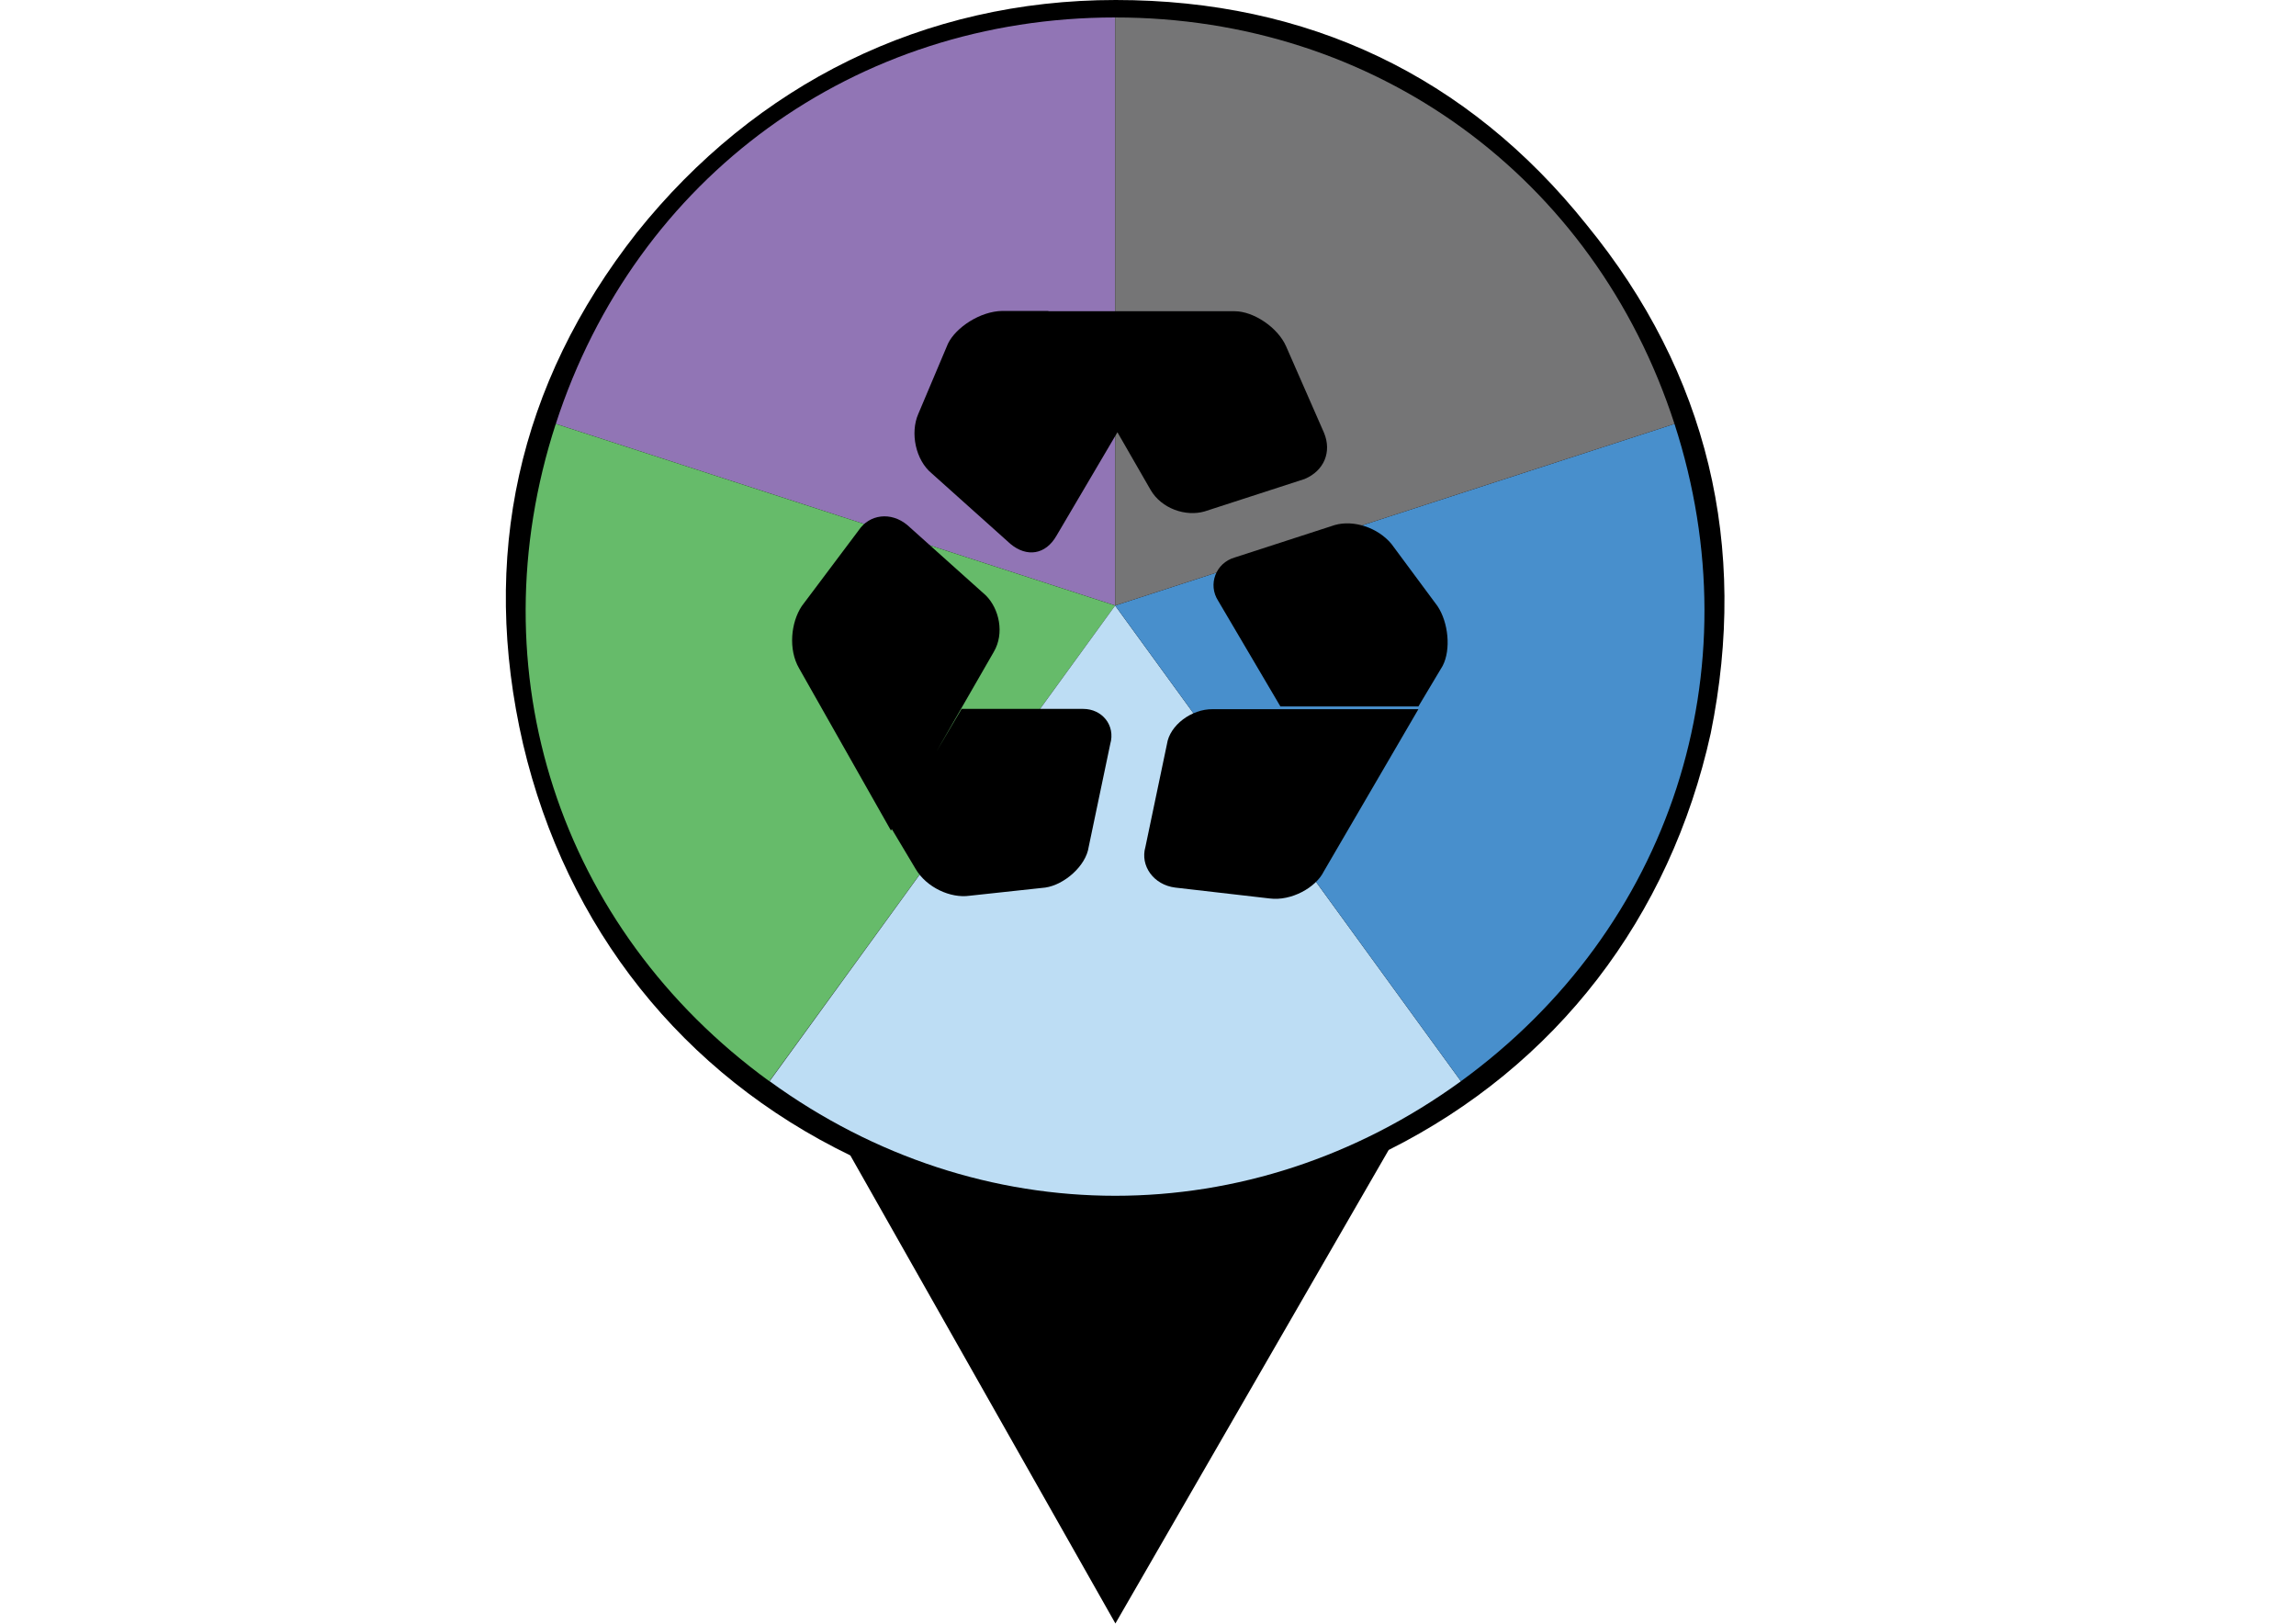 <?xml version="1.0" encoding="utf-8"?>
<!-- Generator: Adobe Illustrator 18.0.0, SVG Export Plug-In . SVG Version: 6.00 Build 0)  -->
<!DOCTYPE svg PUBLIC "-//W3C//DTD SVG 1.1//EN" "http://www.w3.org/Graphics/SVG/1.1/DTD/svg11.dtd">
<svg version="1.1" id="Layer_1" xmlns="http://www.w3.org/2000/svg" xmlns:xlink="http://www.w3.org/1999/xlink" x="0px" y="0px"
	 viewBox="0 0 841.9 595.3" enable-background="new 0 0 841.9 595.3" xml:space="preserve">
<path d="M581.7,82.3C538.1,27.8,479.5,0,409.1,0c-70.4,0-132,30.8-175.6,85.3c-43.7,55.6-57.5,119.1-41.7,187.5
	c15.9,67.5,58.5,121,120,150.8l97.2,171.6l100.2-173.6c61.5-30.8,103.2-85.3,118.1-152.8C641.2,200.4,626.4,136.9,581.7,82.3z"/>
<g>
	<g>
		<path fill="#9175B5" d="M408.9,222l-205.1-66.6c29.4-90.6,109.8-149,205.1-149V222z"/>
	</g>
</g>
<g>
	<g>
		<path fill="#66BB6A" d="M408.9,222L282.1,396.4c-77.1-56-107.8-150.4-78.3-241L408.9,222z"/>
	</g>
</g>
<g>
	<g>
		<path fill="#BDDDF4" d="M408.9,222l126.8,174.4c-77.1,56-176.4,56-253.5,0L408.9,222z"/>
	</g>
</g>
<g>
	<g>
		<path fill="#488FCC" d="M408.9,222L614,155.4c29.4,90.6-1.3,185-78.3,241L408.9,222z"/>
	</g>
</g>
<g>
	<g>
		<path fill="#757576" d="M408.9,222V6.4c95.3,0,175.7,58.4,205.1,149L408.9,222z"/>
	</g>
</g>
<g>
	<path d="M527.1,222.2l-16.9-22.8c-5-6-13.9-8.9-20.8-6.9l-36.7,11.9c-6.9,2-9.9,9.9-6,15.9l22.8,38.7h50.6l8.9-14.9
		C532.1,238.1,531.1,228.2,527.1,222.2z M427.9,272.8l-7.9,37.7c-2,6.9,3,13.9,10.9,14.9l34.7,4c7.9,1,16.9-4,19.8-9.9l34.7-59.5
		h-75.4C436.9,259.9,428.9,265.9,427.9,272.8z"/>
	<path d="M347.6,126l-10.9,25.8c-3,6.9-1,16.9,5,21.8l28.8,25.8c6,5,12.9,4,16.9-3l22.8-38.7l-25.8-43.7h-16.9
		C359.5,114.1,350.5,120,347.6,126z M485.5,158.7L471.6,127c-3-6.9-11.9-12.9-18.9-12.9h-68.5l37.7,65.5c4,6.9,12.9,9.9,19.8,7.9
		l36.7-11.9C485.5,172.6,488.4,165.7,485.5,158.7z"/>
	<path d="M397.2,259.9h-44.6l-25.8,43.7l8.9,14.9c4,6.9,12.9,10.9,19.8,9.9l27.8-3c6.9-1,14.9-7.9,15.9-14.9l7.9-37.7
		C409.1,265.9,404.1,259.9,397.2,259.9z M361.5,218.3l-28.8-25.8c-6-5-13.9-4-17.9,2L294,222.2c-4,6-5,15.9-1,22.8l33.7,59.5
		l37.7-65.5C368.4,232.2,366.4,223.2,361.5,218.3z"/>
</g>
</svg>
